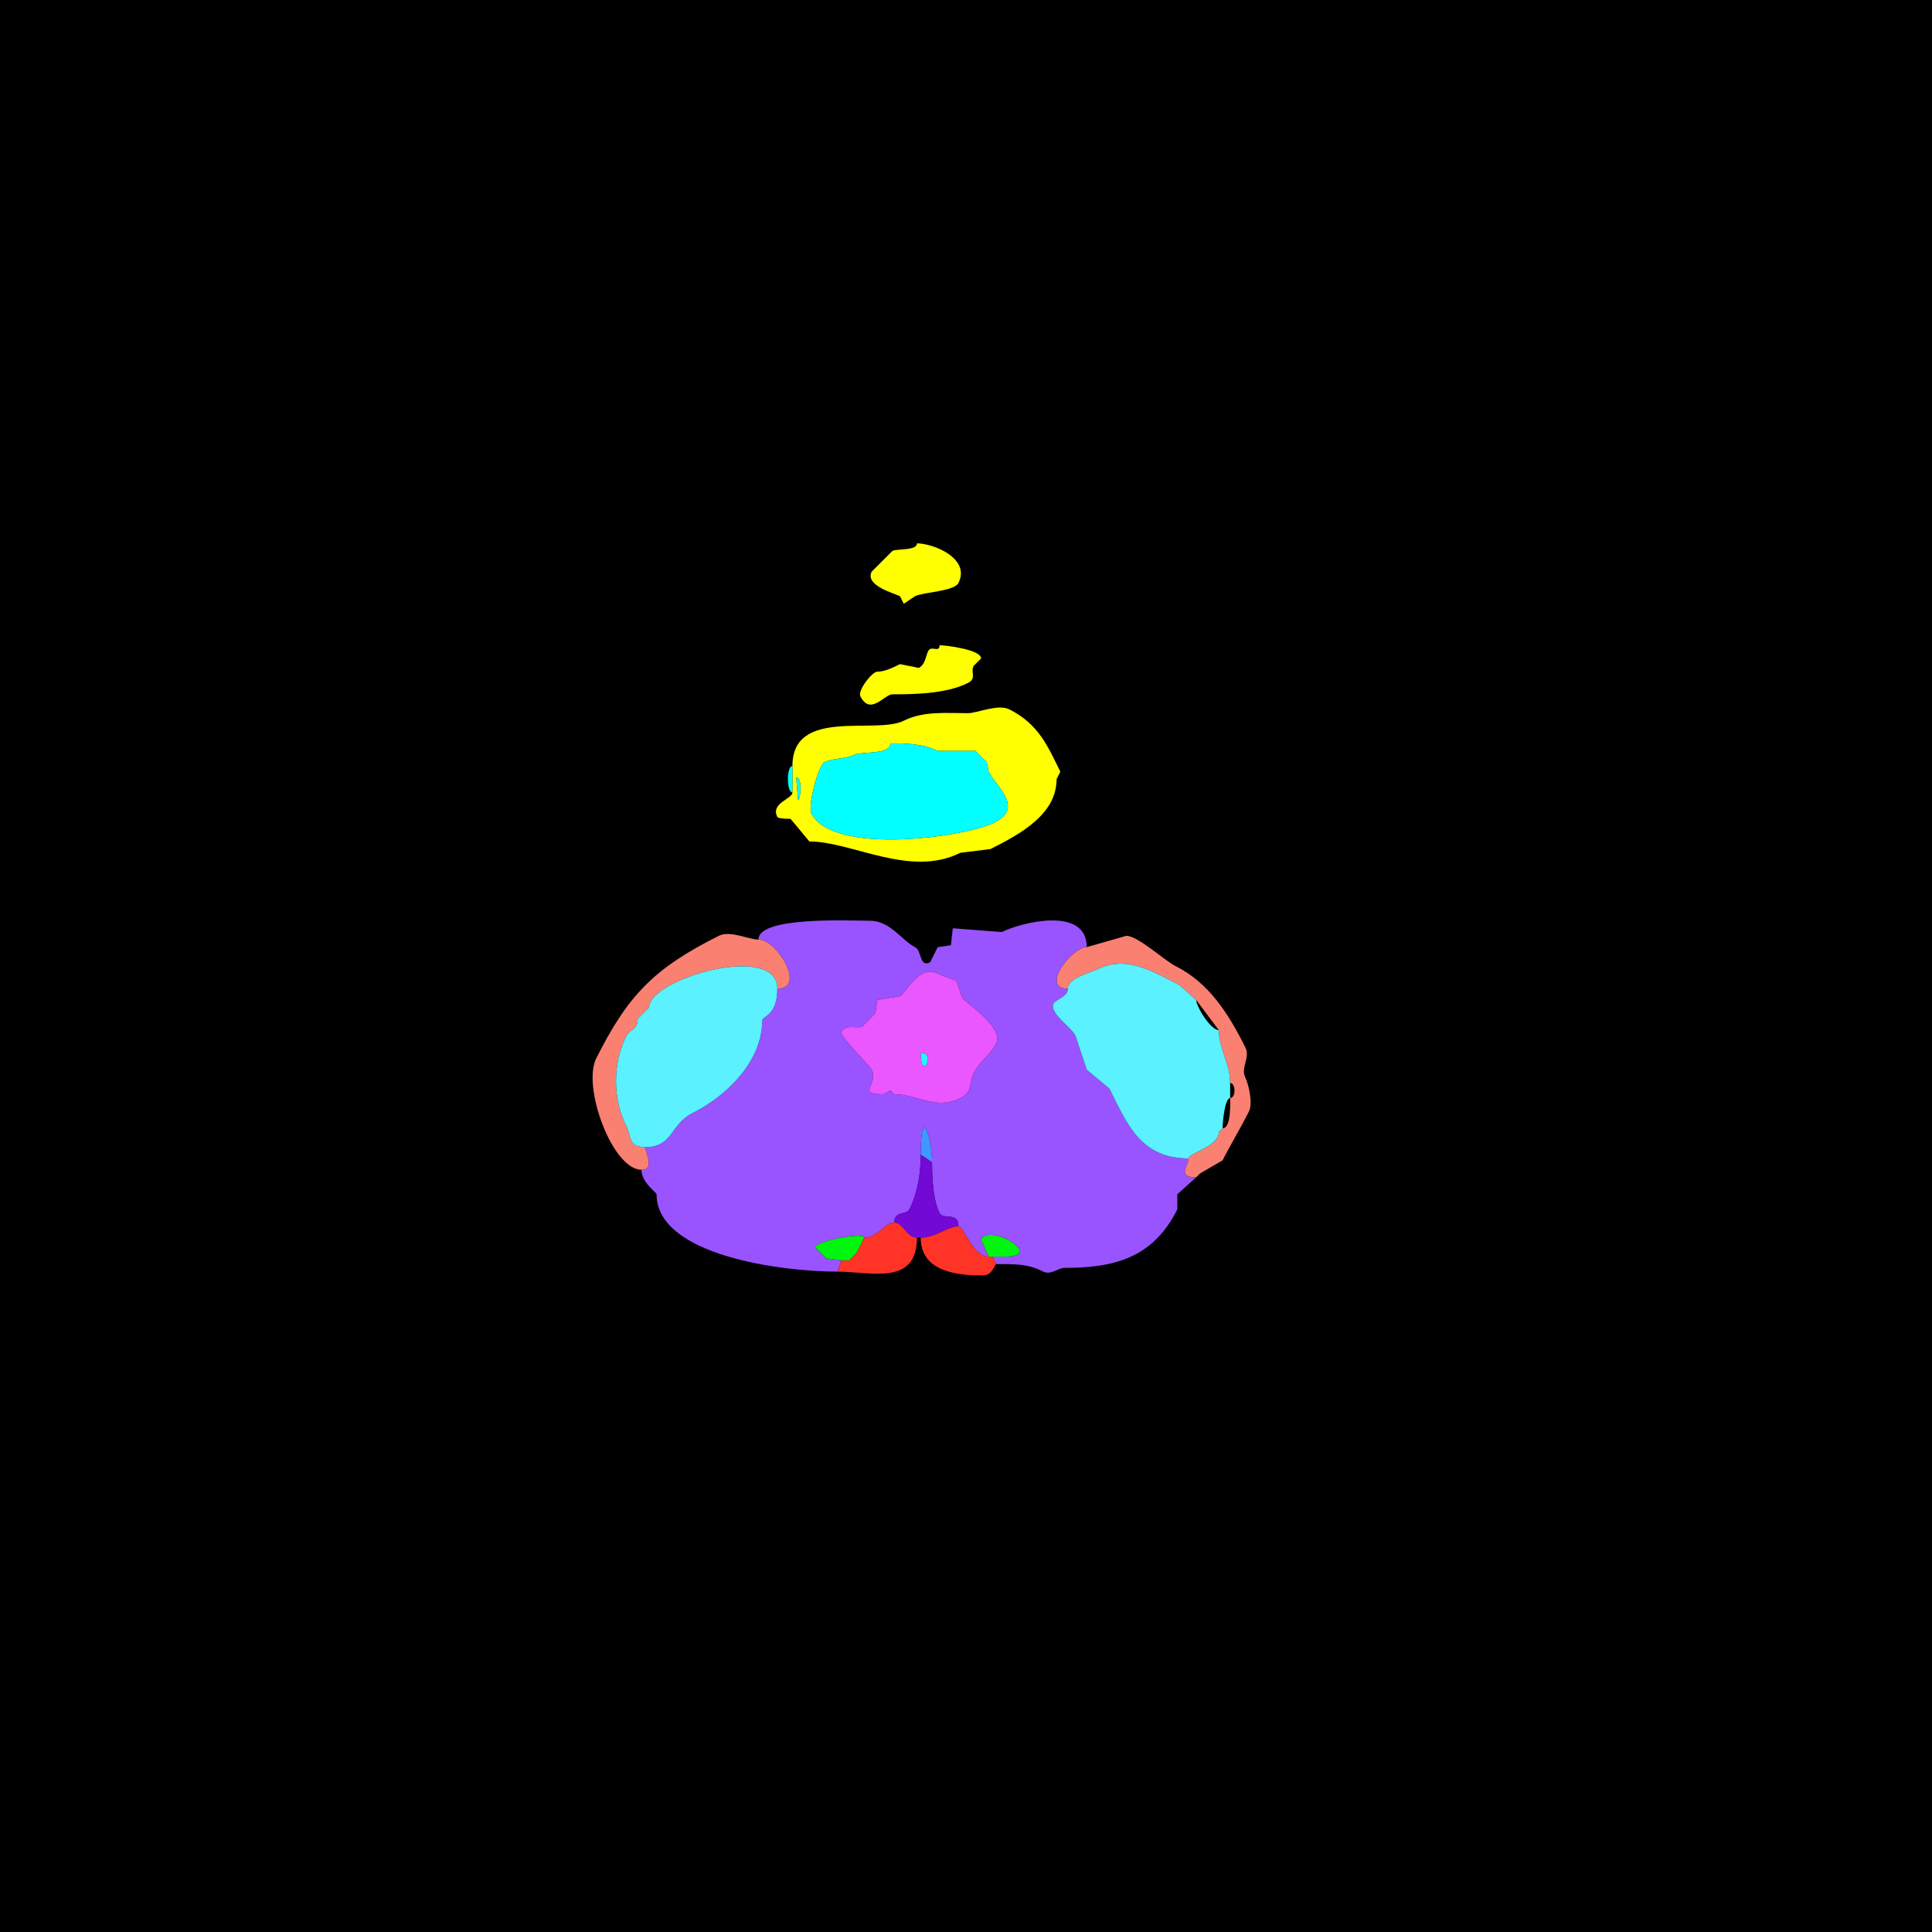 <svg xmlns="http://www.w3.org/2000/svg" xmlns:xlink="http://www.w3.org/1999/xlink" height="512" width="512">
<g>
<rect width="512" height="512" fill="#000000"  stroke-width="0" /> 
<path  fill="#FFFF00" stroke-width="0" stroke="#FFFF00" d = " M243 144 C243,145.993 237.8,145.35 236.5,146 L231,151.5 C229.159,155.181 236.881,157.19 238.5,158 L239.5,160 L242.5,158 C244.649,156.926 252.896,156.708 254,154.5 257.273,147.955 247.344,144 243,144  Z"/>

<path  fill="#FFFF00" stroke-width="0" stroke="#FFFF00" d = " M249 171 C249,172.765 247.419,171.541 246.5,172 245.312,172.594 245.61,175.945 243.5,177 L238.5,176 C236.143,177.179 234.278,178 232.5,178 231.077,178 227.255,183.009 228,184.5 230.647,189.794 234.352,184 236.5,184 242.229,184 250.707,183.896 256.5,181 258.882,179.809 257.173,178.155 258,176.5 L260,174.5 C260,172.137 250.606,171 249,171  Z"/>

<path  fill-rule="evenodd" fill="#FFFF00" stroke-width="0" stroke="#FFFF00" d = " M211 206 L211.5,212 C212.149,212 212.747,206 211,206  M236 197 C236,200.085 228.296,199.102 226.5,200 224.058,201.221 220.86,200.82 218.5,202 216.817,202.841 214.048,213.596 215,215.5 220.67,226.84 255.855,221.822 263.5,218 271.472,214.014 264.021,208.542 262,204.5 L261.5,202 L258.5,199 L248.5,199 C244.549,197.025 239.733,197 236,197  M210 203 L210,210 C210,211.785 204.14,212.779 206,216.5 206.243,216.985 209.054,217 209.5,217 209.5,217 214.5,223 214.5,223 225.796,223 241.14,232.68 254.5,226 254.5,226 262.5,225 262.5,225 270.599,220.95 280,215.719 280,206.5 280,206.5 281,204.5 281,204.5 277.801,198.101 275.413,191.956 267.5,188 264.441,186.47 259.018,189 256.5,189 250.798,189 244.748,188.376 239.5,191 232.008,194.746 210,187.404 210,203  Z"/>

<path  fill="#00FFFF" stroke-width="0" stroke="#00FFFF" d = " M236 197 C236,200.085 228.296,199.102 226.5,200 224.058,201.221 220.86,200.82 218.5,202 216.817,202.841 214.048,213.596 215,215.5 220.67,226.84 255.855,221.822 263.5,218 271.472,214.014 264.021,208.542 262,204.5 L261.5,202 L258.5,199 L248.5,199 C244.549,197.025 239.733,197 236,197  Z"/>

<path  fill="#00FFFF" stroke-width="0" stroke="#00FFFF" d = " M210 203 C208.398,203 208.398,210 210,210 210,210 210,203 210,203  Z"/>

<path  fill="#00FFFF" stroke-width="0" stroke="#00FFFF" d = " M211 206 L211.5,212 C212.149,212 212.747,206 211,206  Z"/>

<path  fill-rule="evenodd" fill="#9953FF" stroke-width="0" stroke="#9953FF" d = " M223 334 L222,337 C206.89,337 174,332.632 174,316.5 174,315.986 170,313.443 170,310 173.684,310 171,305.402 171,304 178.431,304 177.531,297.985 183.5,295 193.037,290.232 202,280.887 202,270.5 202,269.189 206,269.336 206,262 213.776,262 205.91,249 201,249 201,242.808 224.883,244 230.5,244 235.969,244 238.913,249.206 242.5,251 244.342,251.921 243.572,256.464 246.5,255 246.5,255 248.5,251 248.5,251 248.5,251 252,250.5 252,250.5 252,250.5 252.5,246 252.5,246 252.5,246 265.5,247 265.5,247 270.689,244.405 288,240.065 288,251 284.079,251 275.533,262 283,262 283,264.456 279,264.887 279,266.5 279,269.28 283.802,272.104 285,274.5 285,274.5 288,283.5 288,283.5 288,283.5 294,288.5 294,288.5 298.727,297.954 302.285,307 315,307 315,308.901 311.77,312 317,312 317,312 312,316.5 312,316.5 312,316.5 312,320.5 312,320.5 305.429,333.641 294.899,336 282,336 280.577,336 278.456,337.978 276.5,337 272.297,334.898 269.129,335 264,335 264,335 263,333 263,333 263,333 266.5,333 266.5,333 276.857,333 262.241,324.019 260,328.5 260,328.5 262,333 262,333 257.673,333 255.473,325 254,325 254,320.987 249.953,323.405 249,321.5 247.259,318.017 247,312.15 247,308 247,301.614 244,292.215 244,306 244,311.193 243.132,316.236 241,320.5 240.222,322.056 237,320.807 237,324 234.378,324 232.715,328 229,328 229,326.498 216.909,328.681 216,330.5 216,330.5 219,333.5 219,333.5 219,333.5 223,334 223,334  M236 289 L234,290 C226.802,290 232.923,287.345 231,283.5 230.418,282.336 222.468,274.564 223,273.5 224.302,270.895 228.111,273.277 229,271.5 L232,268.5 L232.5,265 L238.5,264 C240.024,263.238 243.54,255.52 248.5,258 250.182,258.841 251.967,259.233 253.5,260 L255,264.5 C257.021,266.521 266.025,272.45 264,276.5 262.38,279.741 259.769,280.963 258,284.5 256.824,286.852 257.846,289.327 254.5,291 247.869,294.315 243.149,290 237,290 237,290 236,289 236,289  Z"/>

<path  fill="#FA8072" stroke-width="0" stroke="#FA8072" d = " M171 304 C171,305.402 173.684,310 170,310 162.3,310 154.236,288.028 158,280.5 166.376,263.749 173.393,256.553 190.5,248 193.528,246.486 198.382,249 201,249 205.91,249 213.776,262 206,262 206,249.571 172,259.371 172,267 172,267 171,268 171,268 171,268 170,269 170,269 170,269 169,270 169,270 169,272.974 166.848,272.804 166,274.5 162.204,282.091 162.454,291.408 166,298.5 167.392,301.284 166.435,304 171,304  Z"/>

<path  fill="#FA8072" stroke-width="0" stroke="#FA8072" d = " M318 311 L317,312 C311.77,312 315,308.901 315,307 315,305.524 323,303.905 323,300 323,300 324,299 324,299 326.358,299 326,292.078 326,291 327.535,291 327.535,287 326,287 326,281.768 323,277.932 323,273 323,273 317,265 317,265 317,265 312.5,261 312.5,261 304.877,257.188 298.443,253.028 290.5,257 288.81,257.845 283,259.175 283,262 275.533,262 284.079,251 288,251 288,251 298.5,248 298.5,248 301.519,248 308.631,254.565 311.5,256 320.283,260.392 325.493,268.486 330,277.5 331.419,280.339 328.714,282.929 330,285.5 330.855,287.211 332.091,292.317 331,294.5 328.774,298.952 325.939,303.622 324,307.5 324,307.5 318,311 318,311  Z"/>

<path  fill="#5BF1FF" stroke-width="0" stroke="#5BF1FF" d = " M323 300 C323,303.905 315,305.524 315,307 302.285,307 298.727,297.954 294,288.5 294,288.5 288,283.5 288,283.5 288,283.5 285,274.5 285,274.5 283.802,272.104 279,269.28 279,266.5 279,264.887 283,264.456 283,262 283,259.175 288.81,257.845 290.5,257 298.443,253.028 304.877,257.188 312.5,261 312.5,261 317,265 317,265 317,266.696 320.804,273 323,273 323,277.932 326,281.768 326,287 326,287 326,291 326,291 324.566,291 324,297.448 324,299 324,299 323,300 323,300  Z"/>

<path  fill="#5BF1FF" stroke-width="0" stroke="#5BF1FF" d = " M169 270 C169,272.974 166.848,272.804 166,274.5 162.204,282.091 162.454,291.408 166,298.5 167.392,301.284 166.435,304 171,304 178.431,304 177.531,297.985 183.5,295 193.037,290.232 202,280.887 202,270.5 202,269.189 206,269.336 206,262 206,249.571 172,259.371 172,267 172,267 171,268 171,268 171,268 170,269 170,269 170,269 169,270 169,270  Z"/>

<path  fill-rule="evenodd" fill="#EB57FF" stroke-width="0" stroke="#EB57FF" d = " M244 279 C244,286.975 248.275,279 244,279  M236 289 L237,290 C243.149,290 247.869,294.315 254.5,291 257.846,289.327 256.824,286.852 258,284.5 259.769,280.963 262.38,279.741 264,276.5 266.025,272.45 257.021,266.521 255,264.5 255,264.5 253.5,260 253.5,260 251.967,259.233 250.182,258.841 248.5,258 243.54,255.52 240.024,263.238 238.5,264 238.5,264 232.5,265 232.5,265 232.5,265 232,268.5 232,268.5 232,268.5 229,271.5 229,271.5 228.111,273.277 224.302,270.895 223,273.5 222.468,274.564 230.418,282.336 231,283.5 232.923,287.345 226.802,290 234,290 234,290 236,289 236,289  Z"/>

<path  fill="#27F4FD" stroke-width="0" stroke="#27F4FD" d = " M244 279 C244,286.975 248.275,279 244,279  Z"/>

<path  fill="#4196FF" stroke-width="0" stroke="#4196FF" d = " M244 306 L247,308 C247,301.614 244,292.215 244,306  Z"/>

<path  fill="#7209D4" stroke-width="0" stroke="#7209D4" d = " M243 328 L244,328 C247.909,328 251.158,325 254,325 254,320.987 249.953,323.405 249,321.5 247.259,318.017 247,312.15 247,308 247,308 244,306 244,306 244,311.193 243.132,316.236 241,320.5 240.222,322.056 237,320.807 237,324 239.33,324 240.227,328 243,328  Z"/>

<path  fill="#9953FF" stroke-width="0" stroke="#9953FF" d = " M318 311 L317,312 C317,312 318,311 318,311  Z"/>

<path  fill="#FF3427" stroke-width="0" stroke="#FF3427" d = " M223 334 L225,334 C225,334 226,333 226,333 226,333 227,332 227,332 227,332 229,328 229,328 232.715,328 234.378,324 237,324 239.33,324 240.227,328 243,328 243,340.873 230.717,337 222,337 222,337 223,334 223,334  Z"/>

<path  fill="#FF3427" stroke-width="0" stroke="#FF3427" d = " M263 333 L264,335 C263.624,335 263.031,338 260.5,338 254.441,338 244,337.378 244,328 247.909,328 251.158,325 254,325 255.473,325 257.673,333 262,333 262,333 263,333 263,333  Z"/>

<path  fill="#00F60E" stroke-width="0" stroke="#00F60E" d = " M223 334 L225,334 C225,334 226,333 226,333 226,333 227,332 227,332 227,332 229,328 229,328 229,326.498 216.909,328.681 216,330.5 216,330.5 219,333.5 219,333.5 219,333.5 223,334 223,334  Z"/>

<path  fill="#00F60E" stroke-width="0" stroke="#00F60E" d = " M262 333 L263,333 C263,333 266.5,333 266.5,333 276.857,333 262.241,324.019 260,328.5 260,328.5 262,333 262,333  Z"/>

<path  fill="#9953FF" stroke-width="0" stroke="#9953FF" d = " M227 332 L226,333 C226,333 227,332 227,332  Z"/>

<path  fill="#9953FF" stroke-width="0" stroke="#9953FF" d = " M226 333 L225,334 C225,334 226,333 226,333  Z"/>

</g>
</svg>
